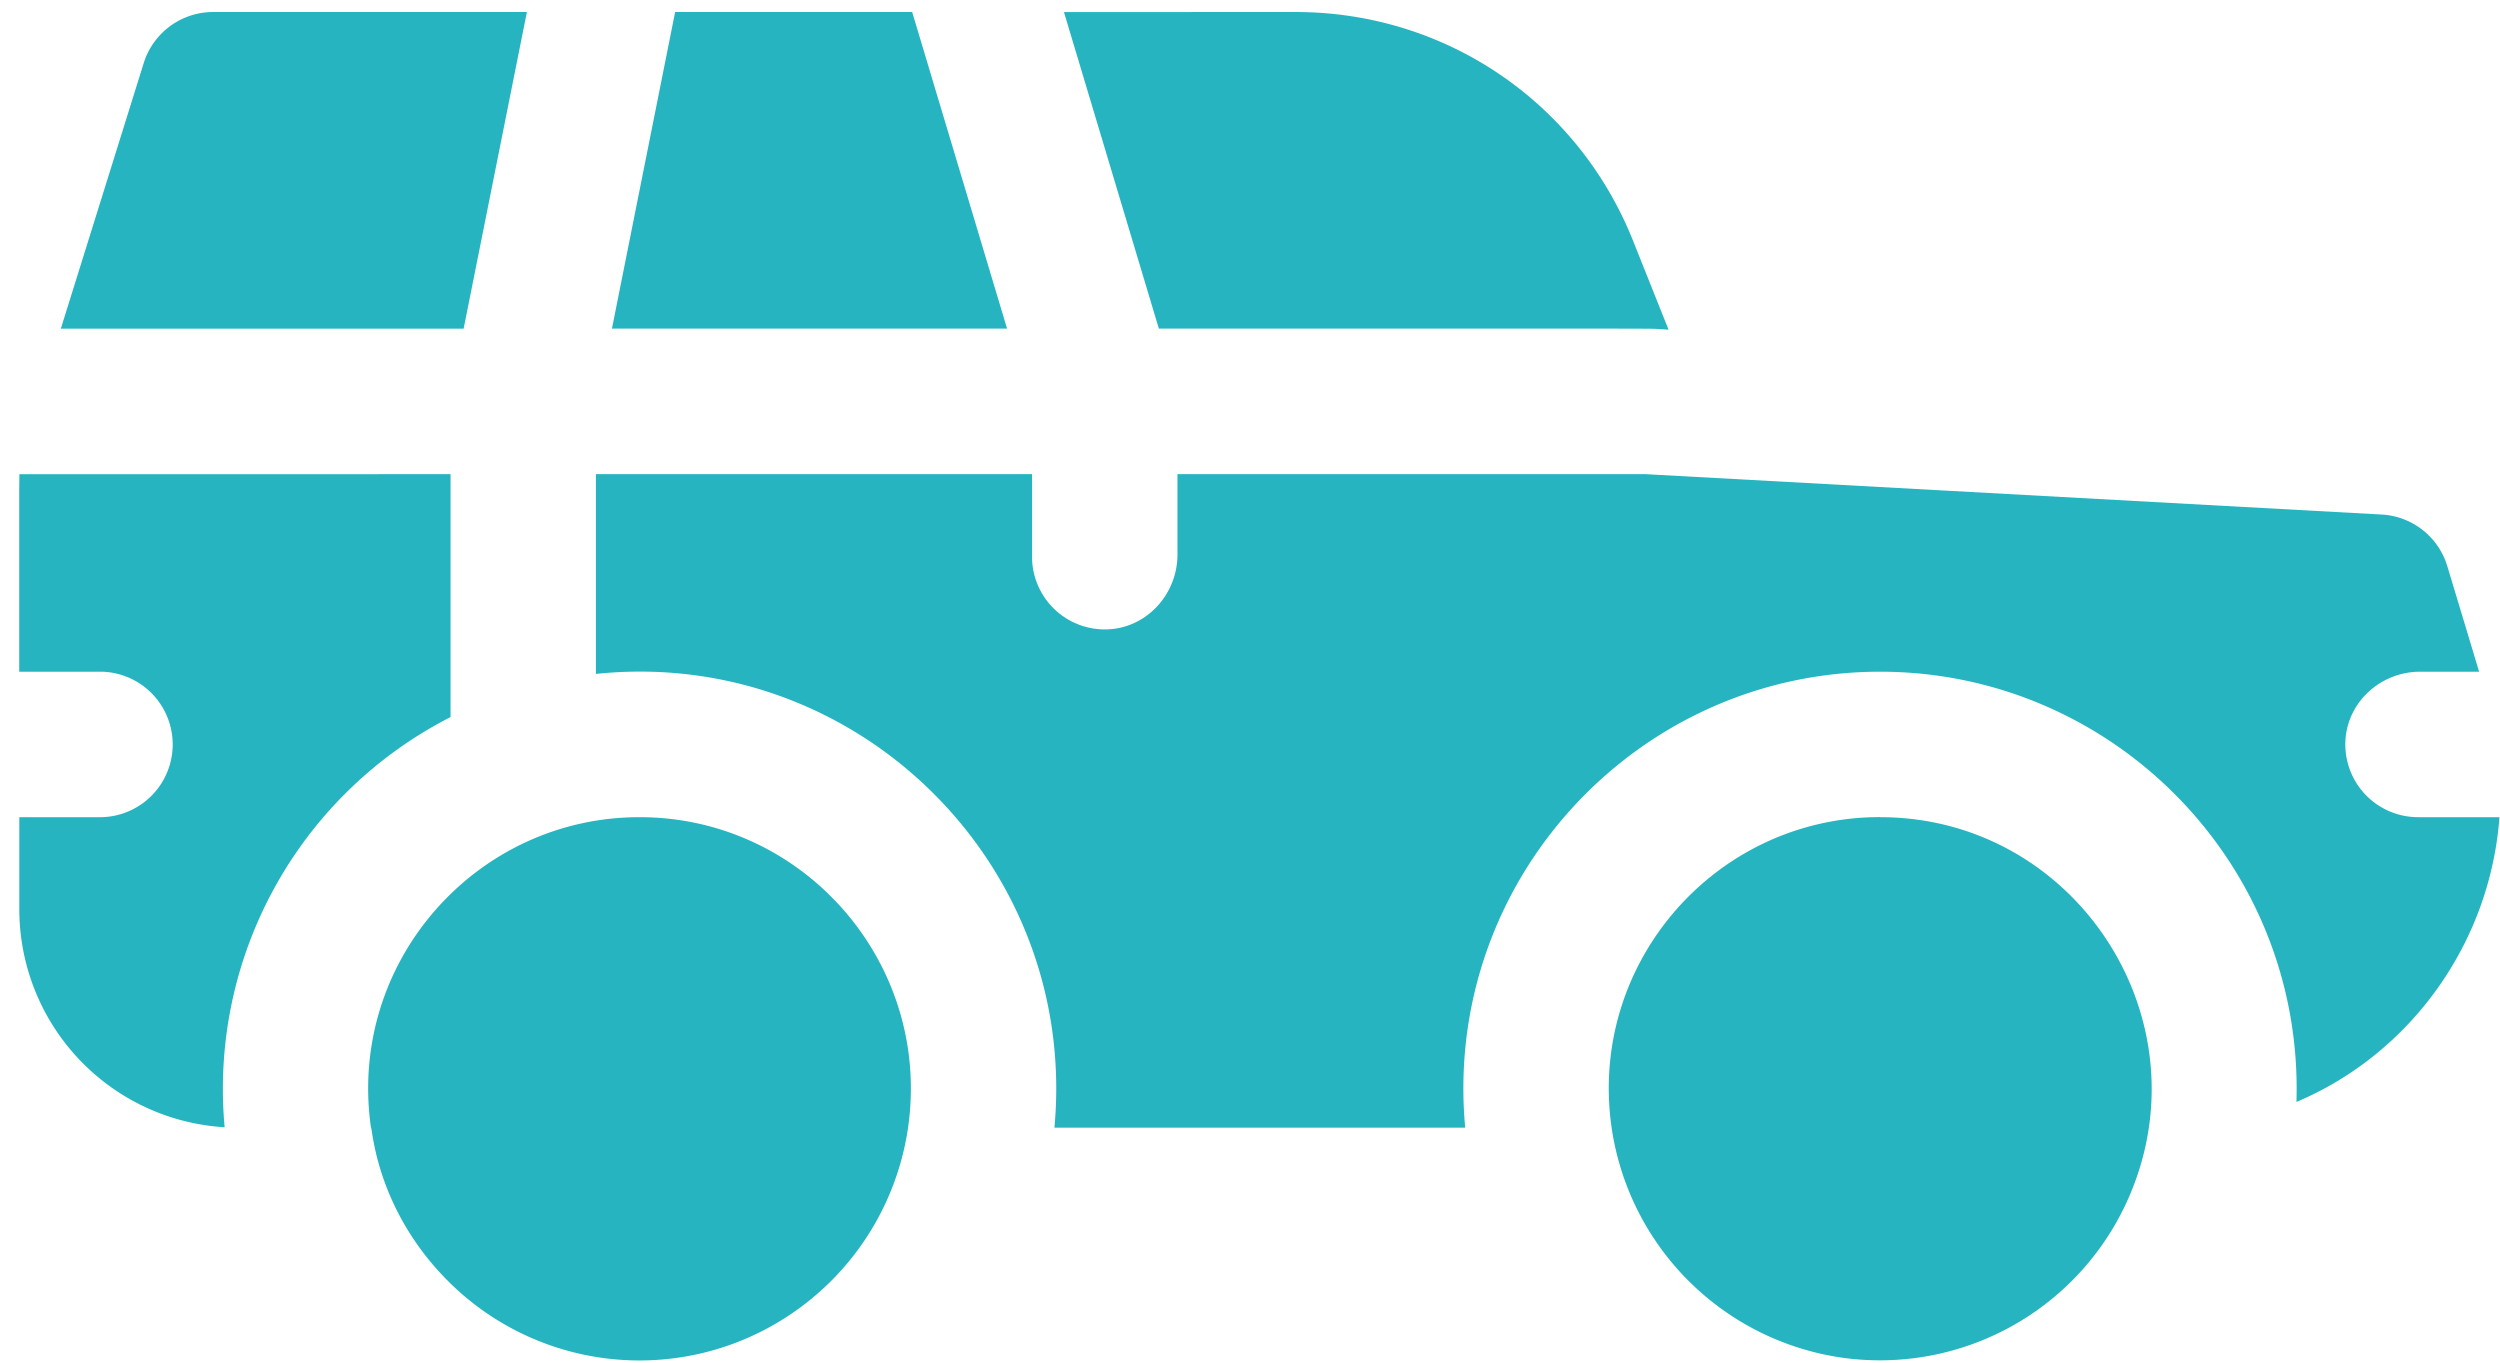 <?xml version="1.0" encoding="UTF-8" standalone="no"?>
<svg
   width="64.087"
   height="34.945"
   version="1.1"
   id="svg1024"
   sodipodi:docname="icon-suvs--no-circle.svg"
   inkscape:version="1.2.1 (9c6d41e410, 2022-07-14)"
   xmlns:inkscape="http://www.inkscape.org/namespaces/inkscape"
   xmlns:sodipodi="http://sodipodi.sourceforge.net/DTD/sodipodi-0.dtd"
   xmlns="http://www.w3.org/2000/svg"
   xmlns:svg="http://www.w3.org/2000/svg">
  <defs
     id="defs1028" />
  <sodipodi:namedview
     id="namedview1026"
     pagecolor="#505050"
     bordercolor="#eeeeee"
     borderopacity="1"
     inkscape:showpageshadow="0"
     inkscape:pageopacity="0"
     inkscape:pagecheckerboard="0"
     inkscape:deskcolor="#505050"
     showgrid="false"
     inkscape:zoom="5.9"
     inkscape:cx="32.542373"
     inkscape:cy="12.20339"
     inkscape:window-width="1704"
     inkscape:window-height="994"
     inkscape:window-x="0"
     inkscape:window-y="0"
     inkscape:window-maximized="1"
     inkscape:current-layer="g1022" />
  <g
     fill="none"
     fill-rule="evenodd"
     id="g1022"
     transform="translate(0.087,-5.055)">
    <path
       d="m 16.308,26.003 c 4.216,0 7.488,3.748 6.883,7.959 a 6.979,6.979 0 0 1 -4.282,5.461 6.934,6.934 0 0 1 -7.661,-1.684 C 9.532,35.917 9.464,33.962 9.423,33.962 8.816,29.735 12.108,26.003 16.308,26.003 Z m 31.801,0 c 4.997,0 8.381,5.156 6.375,9.748 a 6.961,6.961 0 0 1 -7.389,4.102 6.976,6.976 0 0 1 -5.869,-5.893 c -0.607,-4.214 2.668,-7.959 6.883,-7.959 z M 26.369,17.21 v 2.113 a 1.865,1.865 0 0 0 1.954,1.865 c 1.002,-0.048 1.774,-0.912 1.774,-1.917 v -2.061 h 11.998 l 18.872,1.035 a 1.865,1.865 0 0 1 1.683,1.326 c 0.39,1.294 0.645,2.135 0.814,2.703 h -1.513 c -1.003,0 -1.866,0.772 -1.914,1.775 a 1.865,1.865 0 0 0 1.862,1.954 H 63.986 c -0.237,3.216 -2.269,6.061 -5.204,7.3 0.188,-6.088 -4.705,-11.029 -10.673,-11.029 -6.24,0 -11.22,5.374 -10.636,11.688 H 26.943 C 27.564,27.233 21.879,21.63 15.189,22.331 v -5.121 z m -14.906,0 v 6.227 A 10.697,10.697 0 0 0 5.672,33.952 5.6,5.6 0 0 1 0.408,28.366 V 26.003 H 2.518 a 1.865,1.865 0 0 0 0,-3.729 H 0.406 v -4.644 l 0.004,-0.419 z M 33.125,5.363 c 3.831,0 7.227,2.301 8.65,5.861 l 0.911,2.282 a 7.986,7.986 0 0 1 -0.094,-0.006 l -0.038,-0.003 -0.049,-0.003 -0.032,-0.003 a 6.039,6.039 0 0 0 -0.324,-0.009 l -0.142,-0.001 h -0.056 l -0.197,-0.001 h -0.075 l -0.471,-0.001 H 29.62 L 27.187,5.364 Z m -19.705,0 -1.622,8.118 H 1.472 L 3.597,6.672 A 1.865,1.865 0 0 1 5.376,5.363 Z m 9.876,0 2.433,8.116 H 15.6 l 1.62,-8.116 z"
       fill="#26b5c0"
       fill-rule="nonzero"
       id="path1020"
       style="stroke-width:1.445" />
  </g>
</svg>
